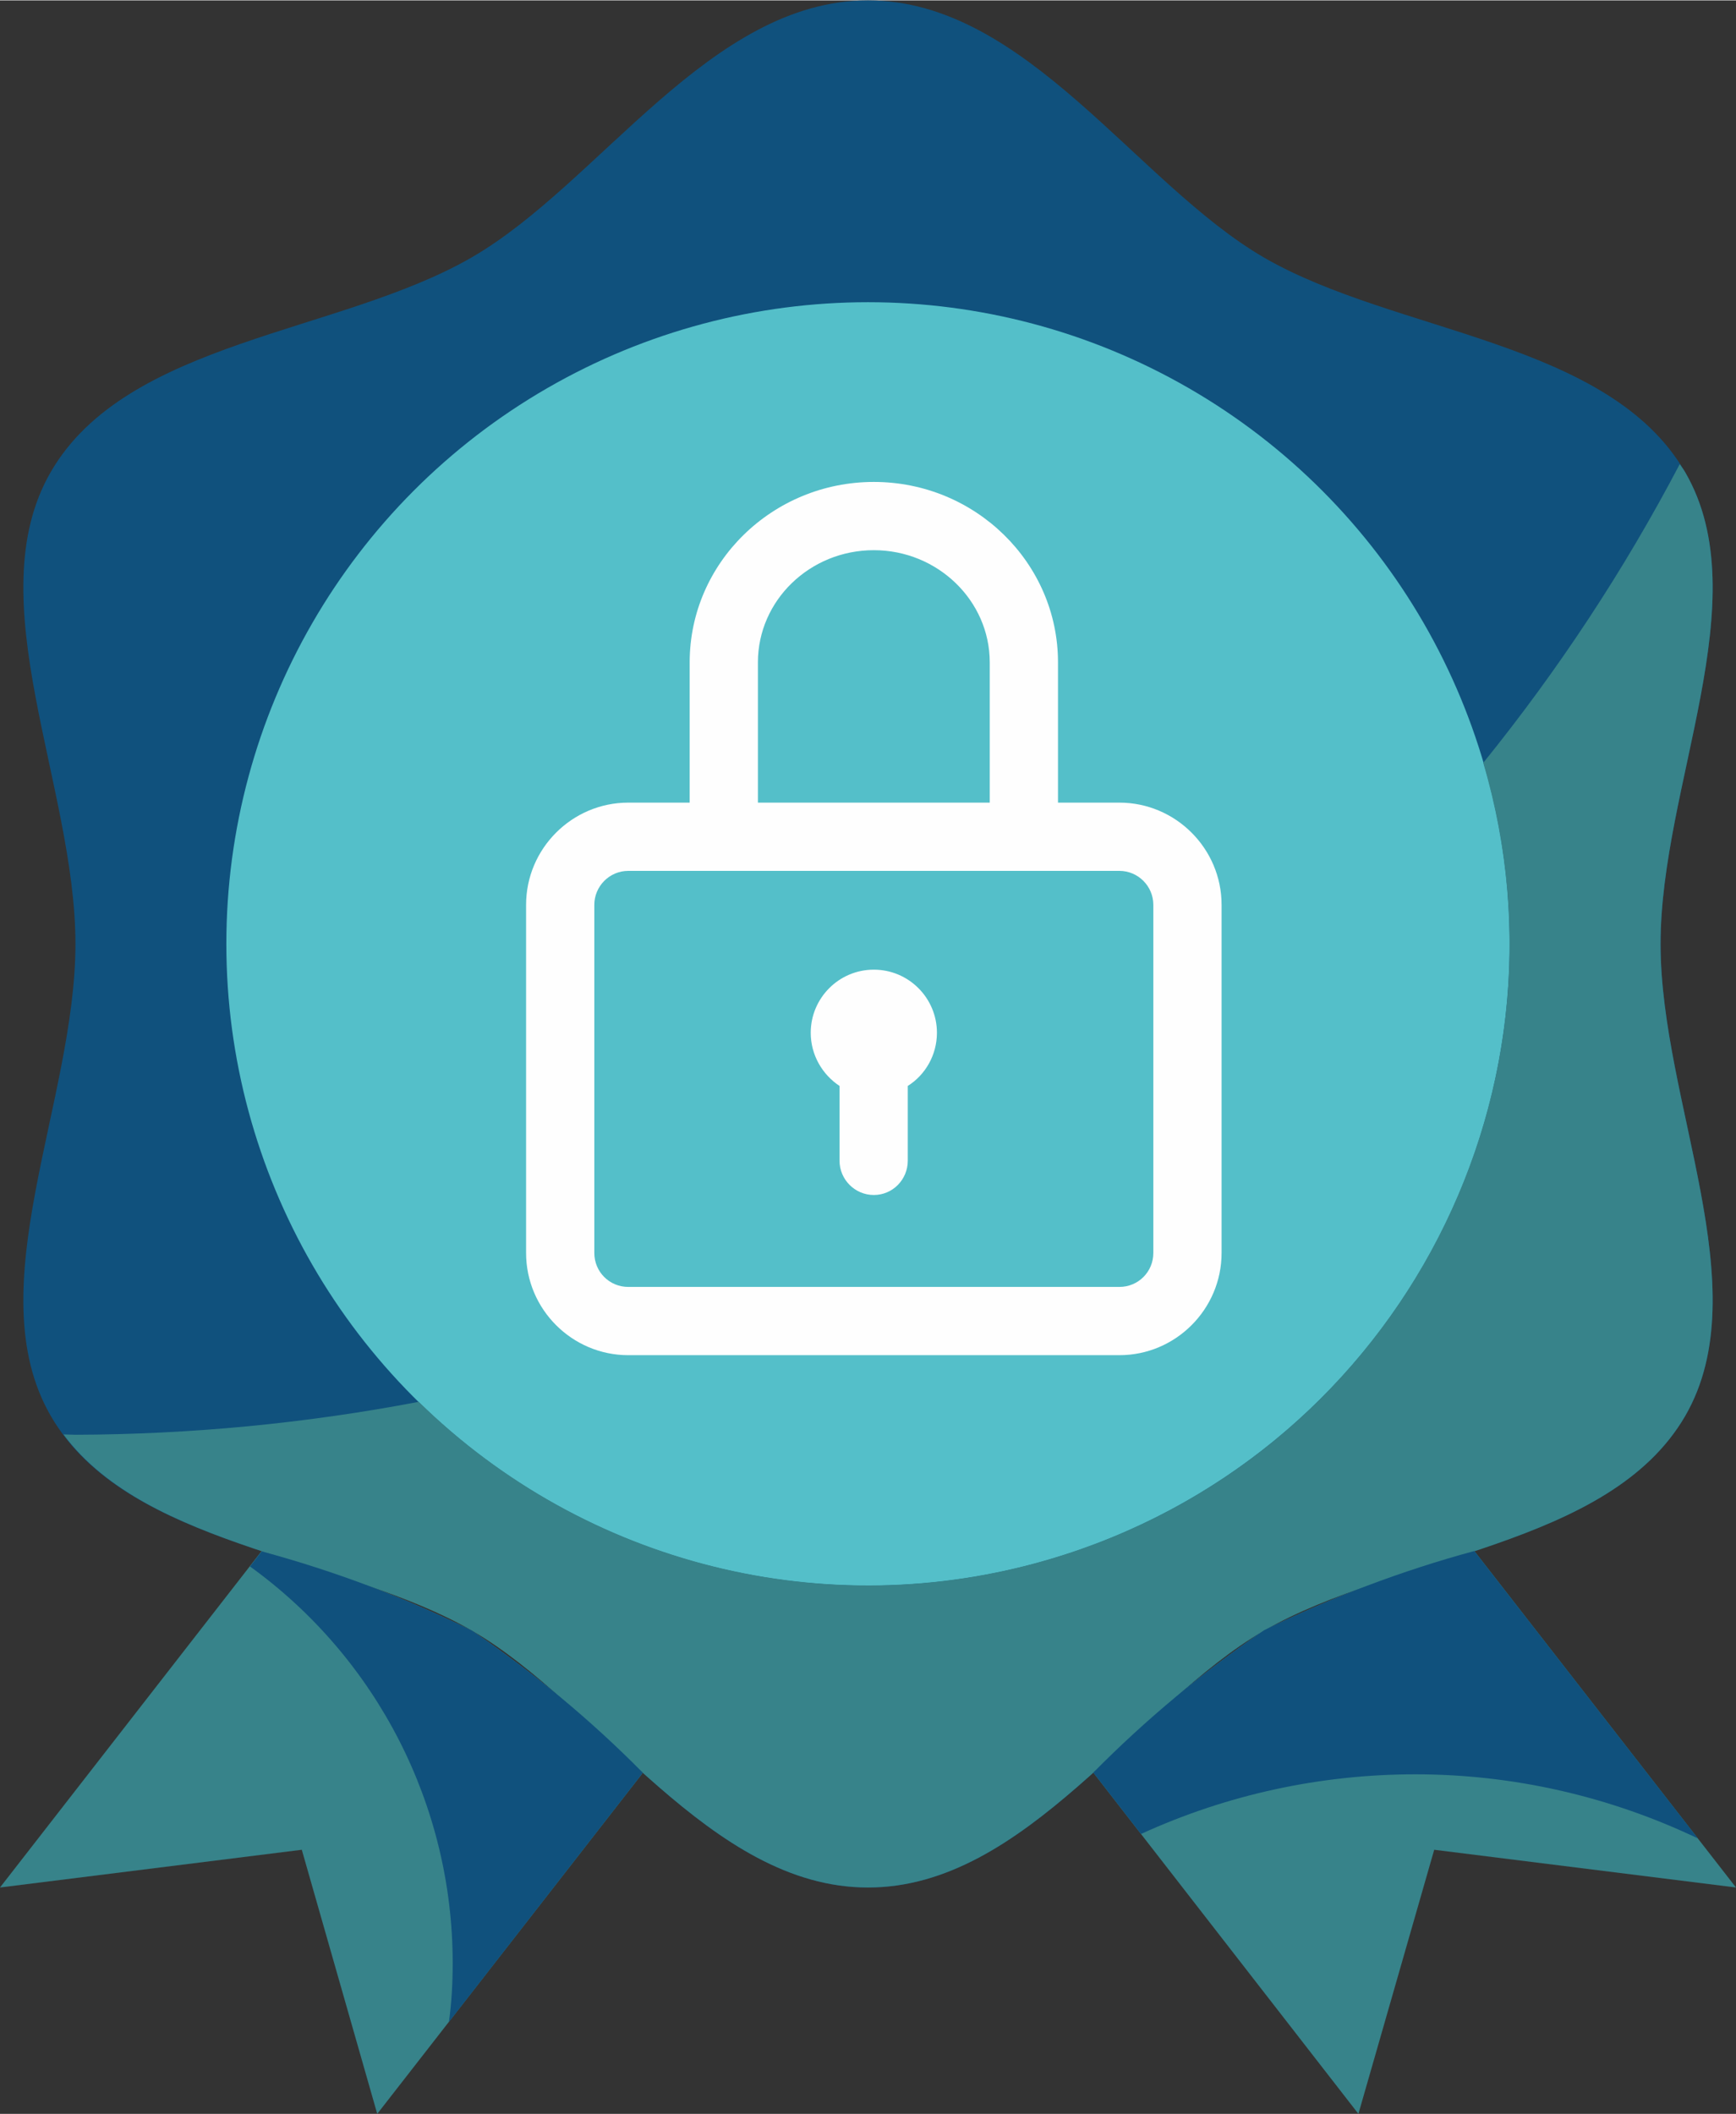 <?xml version="1.0" encoding="UTF-8"?>


<!DOCTYPE svg PUBLIC "-//W3C//DTD SVG 1.1//EN" "http://www.w3.org/Graphics/SVG/1.1/DTD/svg11.dtd">

<svg xmlns="http://www.w3.org/2000/svg" xml:space="preserve" width="372px" height="453px" version="1.1" style="shape-rendering:geometricPrecision; text-rendering:geometricPrecision; image-rendering:optimizeQuality; fill-rule:evenodd; clip-rule:evenodd"
viewBox="0 0 50.62 61.62"
 xmlns:xlink="http://www.w3.org/1999/xlink"
 xmlns:xodm="http://www.corel.com/coreldraw/odm/2003">
 <rect x="0" y="0" width="50.62" height="61.62" fill="#333333" stroke="none"/>
 <defs>
  <style type="text/css">
   <![CDATA[
    .fil3 {fill:#FEFEFE}
    .fil1 {fill:#10517D}
    .fil0 {fill:#37838A}
    .fil2 {fill:#54BFC9}
   ]]>
  </style>
 </defs>
 <g id="Layer_x0020_1">
  <path class="fil0" d="M7.63 45.21l-7.63 9.81 8.8 -1.1 2.2 7.7 7.71 -9.9 0.03 -0.05c-1.52,-1.54 -3.19,-2.92 -4.98,-4.14 -1.97,-0.97 -4.02,-1.74 -6.13,-2.32z"/>
  <path class="fil0" d="M42.99 45.21c-2.11,0.57 -4.16,1.35 -6.13,2.31 -1.79,1.22 -3.46,2.61 -4.98,4.15l7.73 9.95 2.21 -7.7 8.8 1.1 -7.63 -9.81z"/>
  <path class="fil1" d="M48.42 27.51c0,-4.61 2.87,-10.04 0.72,-13.75 -2.23,-3.85 -8.44,-4.04 -12.28,-6.26 -3.72,-2.16 -6.94,-7.5 -11.55,-7.5 -4.61,0 -7.83,5.34 -11.55,7.49 -3.85,2.23 -10.06,2.42 -12.28,6.26 -2.15,3.72 0.72,9.15 0.72,13.76 0,4.61 -2.87,10.04 -0.72,13.76 2.22,3.84 8.43,4.03 12.28,6.25 3.72,2.16 6.94,7.5 11.55,7.5 4.61,0 7.83,-5.34 11.55,-7.49 3.85,-2.23 10.05,-2.42 12.28,-6.26 2.15,-3.72 -0.72,-9.15 -0.72,-13.76z"/>
  <circle class="fil2" cx="25.31" cy="27.51" r="18.71"/>
  <path class="fil0" d="M49.14 13.76c-0.05,-0.09 -0.11,-0.16 -0.16,-0.24 -1.62,3.09 -3.54,6 -5.73,8.71 2.92,9.9 -2.75,20.3 -12.65,23.22 -6.51,1.92 -13.54,0.16 -18.39,-4.59 -3.3,0.63 -6.65,0.95 -10.01,0.96 -0.12,0 -0.23,-0.01 -0.35,-0.01 2.47,3.32 8.25,3.61 11.91,5.72 3.72,2.15 6.94,7.49 11.55,7.49 4.61,0 7.83,-5.34 11.55,-7.49 3.85,-2.22 10.05,-2.42 12.28,-6.26 2.15,-3.72 -0.72,-9.15 -0.72,-13.76 0,-4.61 2.87,-10.04 0.72,-13.75z"/>
  <path class="fil1" d="M41.27 51.72c2.85,0 5.66,0.64 8.24,1.87l-6.52 -8.38c-2.11,0.57 -4.16,1.35 -6.13,2.31 -1.79,1.22 -3.46,2.61 -4.98,4.15l1.39 1.79c2.51,-1.15 5.24,-1.74 8,-1.74z"/>
  <path class="fil1" d="M13.76 47.53c-1.97,-0.97 -4.02,-1.74 -6.13,-2.31l-0.34 0.44c3.71,2.68 5.91,6.98 5.91,11.56 0,0.58 -0.03,1.15 -0.11,1.72l5.62 -7.22 0.03 -0.05c-1.52,-1.54 -3.19,-2.92 -4.98,-4.14z"/>
  <g id="_3003442687504">
   <g>
    <g>
     <path class="fil3" d="M32.64 23.39l-1.79 0 0 -4.09c0,-2.9 -2.41,-5.26 -5.37,-5.26 -2.96,0 -5.37,2.36 -5.37,5.26l0 4.09 -1.79 0c-1.64,0 -2.98,1.34 -2.98,2.98l0 10.15c0,1.64 1.34,2.98 2.98,2.98l14.32 0c1.64,0 2.98,-1.34 2.98,-2.98l0 -10.15c0,-1.64 -1.34,-2.98 -2.98,-2.98zm-10.54 -4.09c0,-1.8 1.51,-3.27 3.38,-3.27 1.86,0 3.38,1.47 3.38,3.27l0 4.09 -6.76 0 0 -4.09zm11.53 17.22c0,0.55 -0.44,0.99 -0.99,0.99l-14.32 0c-0.55,0 -0.99,-0.44 -0.99,-0.99l0 -10.15c0,-0.54 0.44,-0.99 0.99,-0.99l14.32 0c0.55,0 0.99,0.45 0.99,0.99l0 10.15z"/>
    </g>
   </g>
   <g>
    <g>
     <path class="fil3" d="M25.48 28.26c-1.02,0 -1.84,0.83 -1.84,1.84 0,0.65 0.34,1.22 0.84,1.55l0 2.18c0,0.55 0.45,1 1,1 0.55,0 0.99,-0.45 0.99,-1l0 -2.18c0.51,-0.32 0.85,-0.9 0.85,-1.55 0,-1.01 -0.82,-1.84 -1.84,-1.84z"/>
    </g>
   </g>
   <g>
   </g>
   <g>
   </g>
   <g>
   </g>
   <g>
   </g>
   <g>
   </g>
   <g>
   </g>
   <g>
   </g>
   <g>
   </g>
   <g>
   </g>
   <g>
   </g>
   <g>
   </g>
   <g>
   </g>
   <g>
   </g>
   <g>
   </g>
   <g>
   </g>
  </g>
 </g>
</svg>
